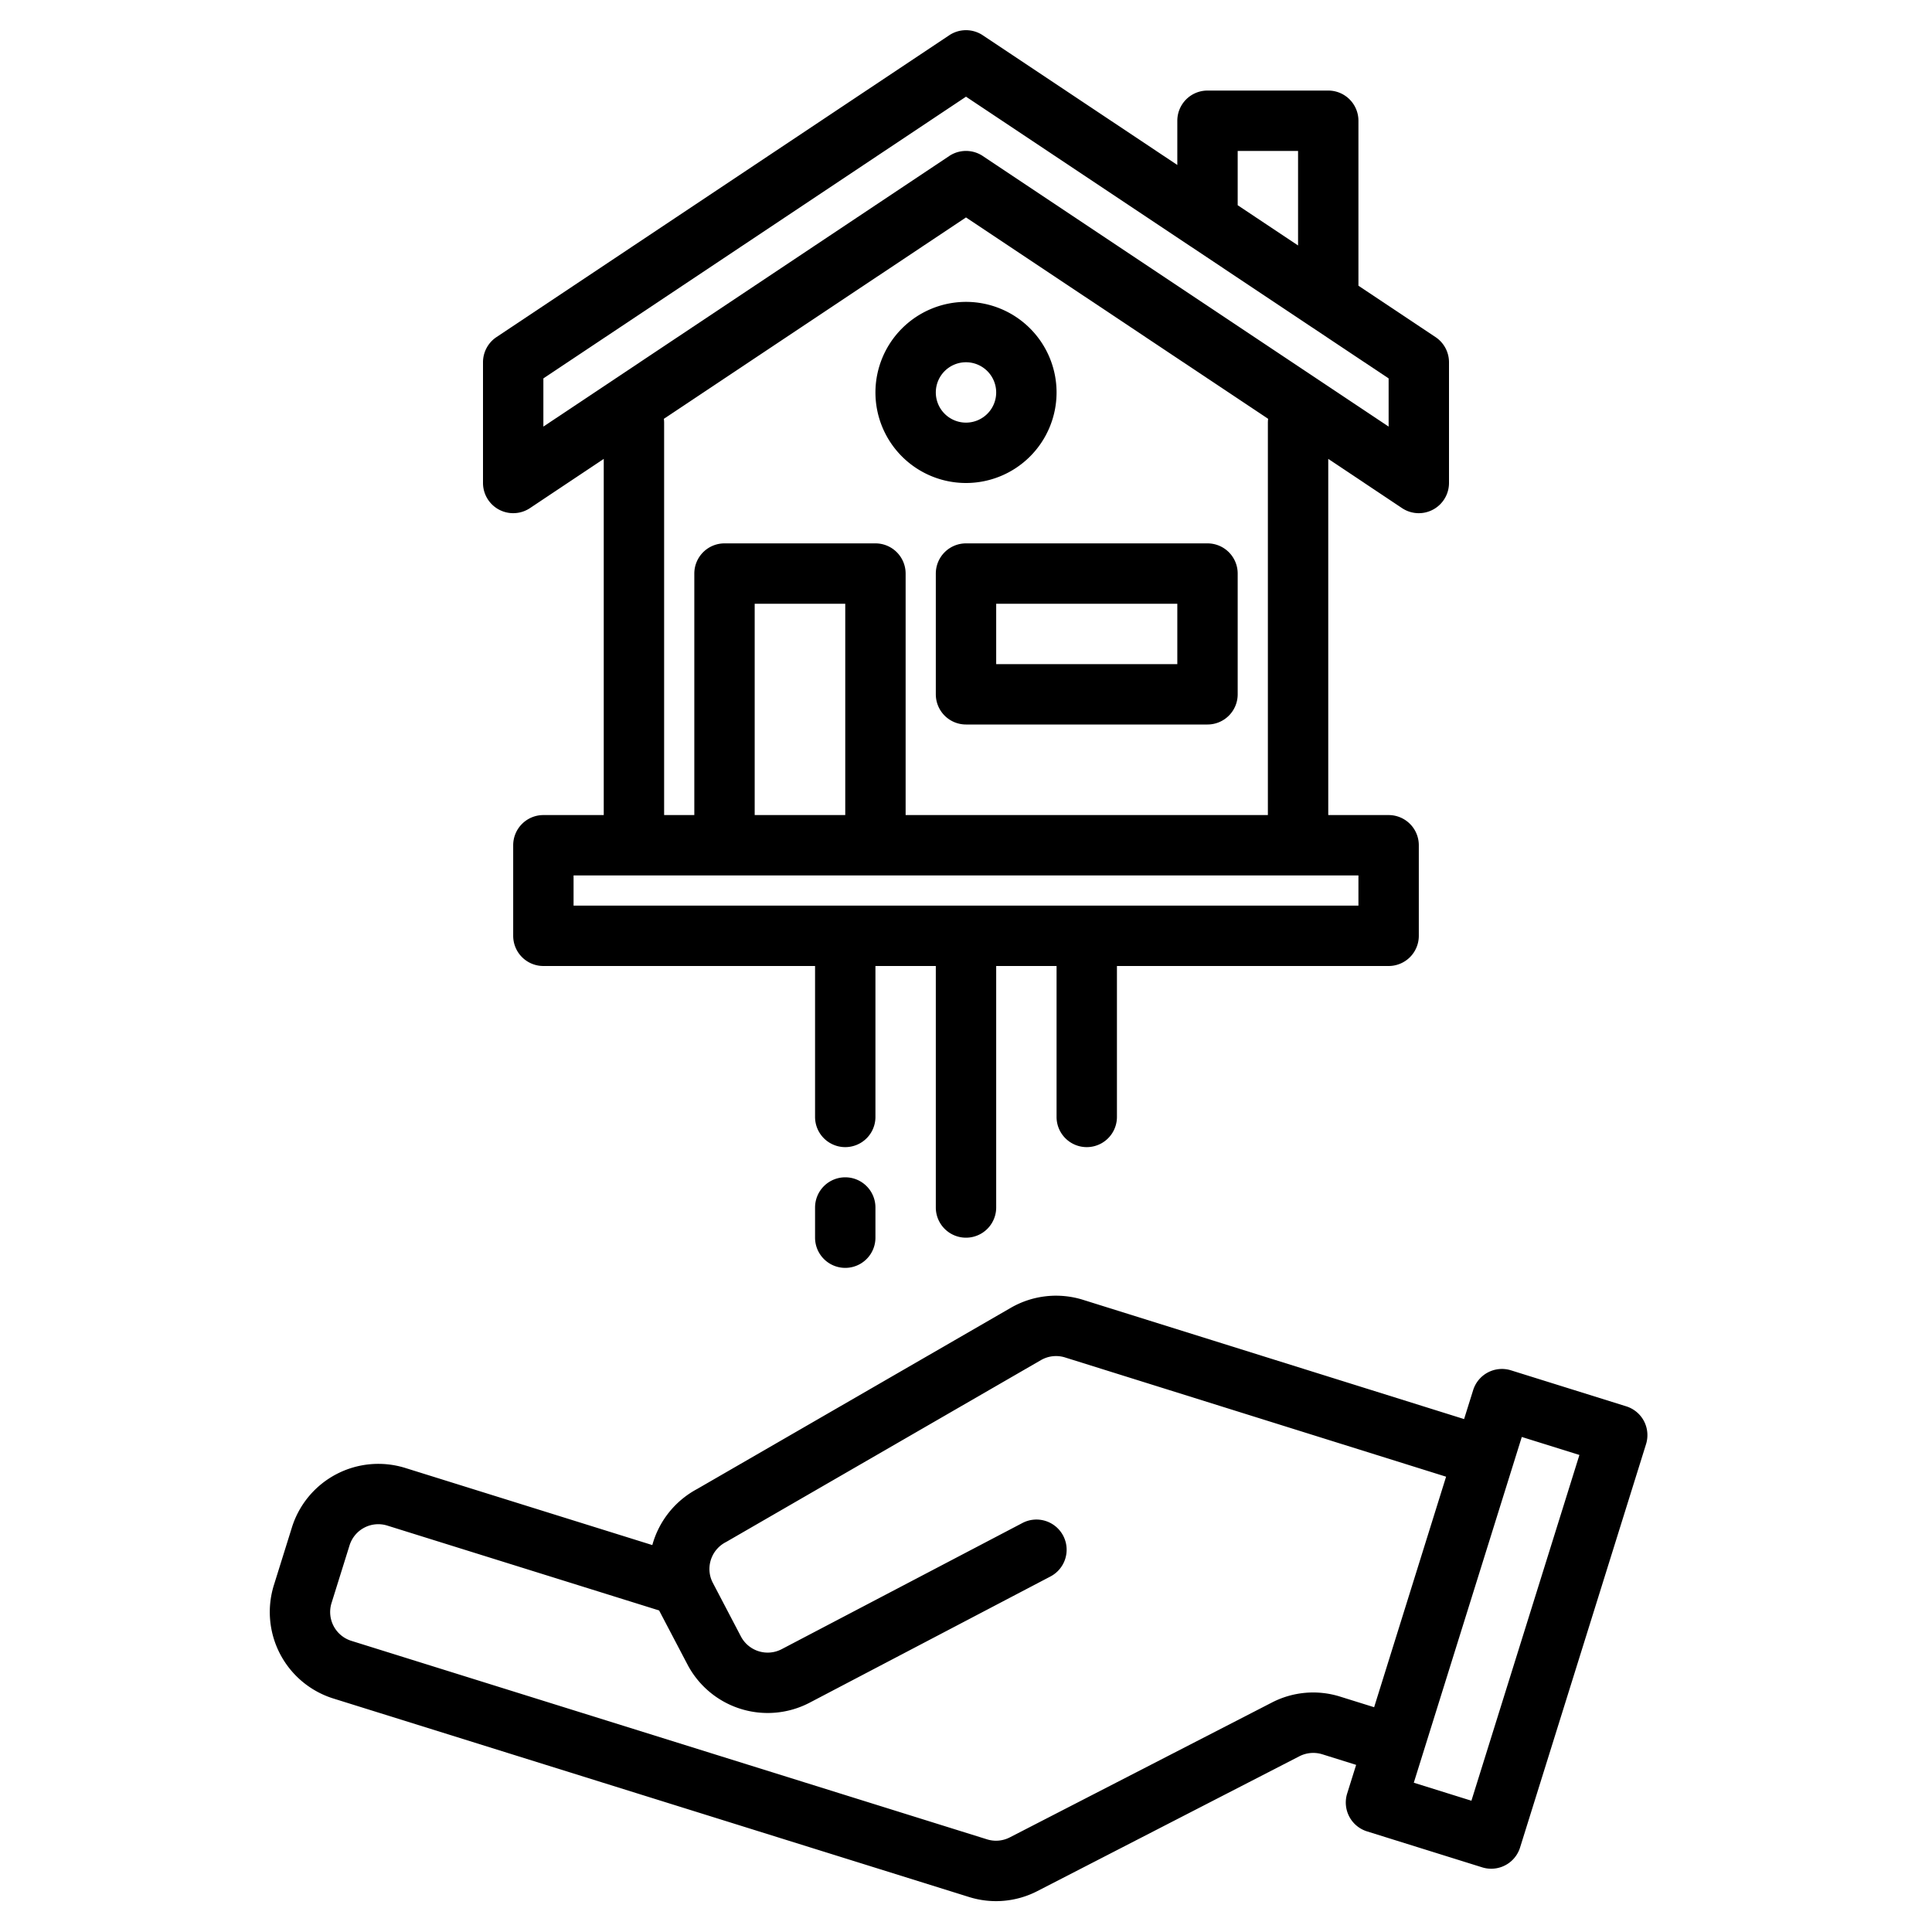 <svg height="512" viewBox="0 0 512 512" width="512" xmlns="http://www.w3.org/2000/svg"><g><path d="m435.67 376.61a8 8 0 0 0 -4.71-3.92l-30.54-9.54a8 8 0 0 0 -10.02 5.25l-2.4 7.67-100.94-31.59a23.98 23.98 0 0 0 -19.2 2.11l-83.15 48.03a24.1 24.1 0 0 0 -11.84 14.84l-65.45-20.43a24 24 0 0 0 -30.06 15.75l-4.77 15.27a24.005 24.005 0 0 0 15.75 30.07l168.45 52.6a23.886 23.886 0 0 0 18.1-1.55l69.48-35.75a8.064 8.064 0 0 1 6.04-.52l8.98 2.81-2.38 7.6a8.01 8.01 0 0 0 5.25 10.02l30.55 9.54a7.922 7.922 0 0 0 2.39.36 8 8 0 0 0 7.63-5.61l33.39-106.91a8.036 8.036 0 0 0 -.55-6.1zm-80.49 73.02a23.834 23.834 0 0 0 -18.14 1.57l-69.44 35.73a7.98 7.98 0 0 1 -6.04.51l-168.45-52.6a8 8 0 0 1 -5.25-10.02l4.77-15.27a7.975 7.975 0 0 1 10.02-5.25l72.03 22.49a1.009 1.009 0 0 1 .07.15l7.43 14.16a24.007 24.007 0 0 0 32.4 10.12l63.77-33.42a8 8 0 1 0 -7.43-14.17l-63.77 33.42a8.016 8.016 0 0 1 -10.8-3.37l-7.42-14.17a8.335 8.335 0 0 1 -.61-1.49 8.008 8.008 0 0 1 3.98-9.31c.1-.05.19-.11.29-.16l83.28-48.11a7.981 7.981 0 0 1 6.39-.7l100.97 31.6-19.07 61.09zm34.76 27.58-15.27-4.77 28.62-91.63 15.27 4.77z"/><path d="m380.44 89.34-20.44-13.62v-43.72a8 8 0 0 0 -8-8h-32a8 8 0 0 0 -8 8v11.72l-51.56-34.38a8.013 8.013 0 0 0 -8.88 0l-120 80a8.033 8.033 0 0 0 -3.56 6.66v32a8.009 8.009 0 0 0 12.44 6.66l19.56-13.05v94.39h-16a8 8 0 0 0 -8 8v24a8 8 0 0 0 8 8h72v40a8 8 0 0 0 16 0v-40h16v64a8 8 0 0 0 16 0v-64h16v40a8 8 0 0 0 16 0v-40h72a8 8 0 0 0 8-8v-24a8 8 0 0 0 -8-8h-16v-94.39l19.56 13.05a8.026 8.026 0 0 0 4.44 1.34 8.015 8.015 0 0 0 8-8v-32a8.033 8.033 0 0 0 -3.56-6.66zm-52.44-49.34h16v25.05l-16-10.66zm32 192v8h-208v-8zm-128-88h-40a8 8 0 0 0 -8 8v64h-8v-104a8.424 8.424 0 0 0 -.07-1.01l80.07-53.37 80.07 53.37a8.424 8.424 0 0 0 -.07 1.01v104h-96v-64a8 8 0 0 0 -8-8zm-8 16v56h-24v-56zm144-46.95-107.56-71.71a8.026 8.026 0 0 0 -8.88 0l-107.56 71.71v-12.77l112-74.66 59.48 39.65c.04.02.07.05.11.07l31.93 21.29c.01 0 .01.01.02.01l20.46 13.64z"/><path d="m248 152v32a8 8 0 0 0 8 8h64a8 8 0 0 0 8-8v-32a8 8 0 0 0 -8-8h-64a8 8 0 0 0 -8 8zm16 8h48v16h-48z"/><path d="m232 104a24 24 0 1 0 24-24 24.028 24.028 0 0 0 -24 24zm32 0a8 8 0 1 1 -8-8 8.009 8.009 0 0 1 8 8z"/><path d="m224 312a8 8 0 0 0 -8 8v8a8 8 0 0 0 16 0v-8a8 8 0 0 0 -8-8z"/></g></svg>